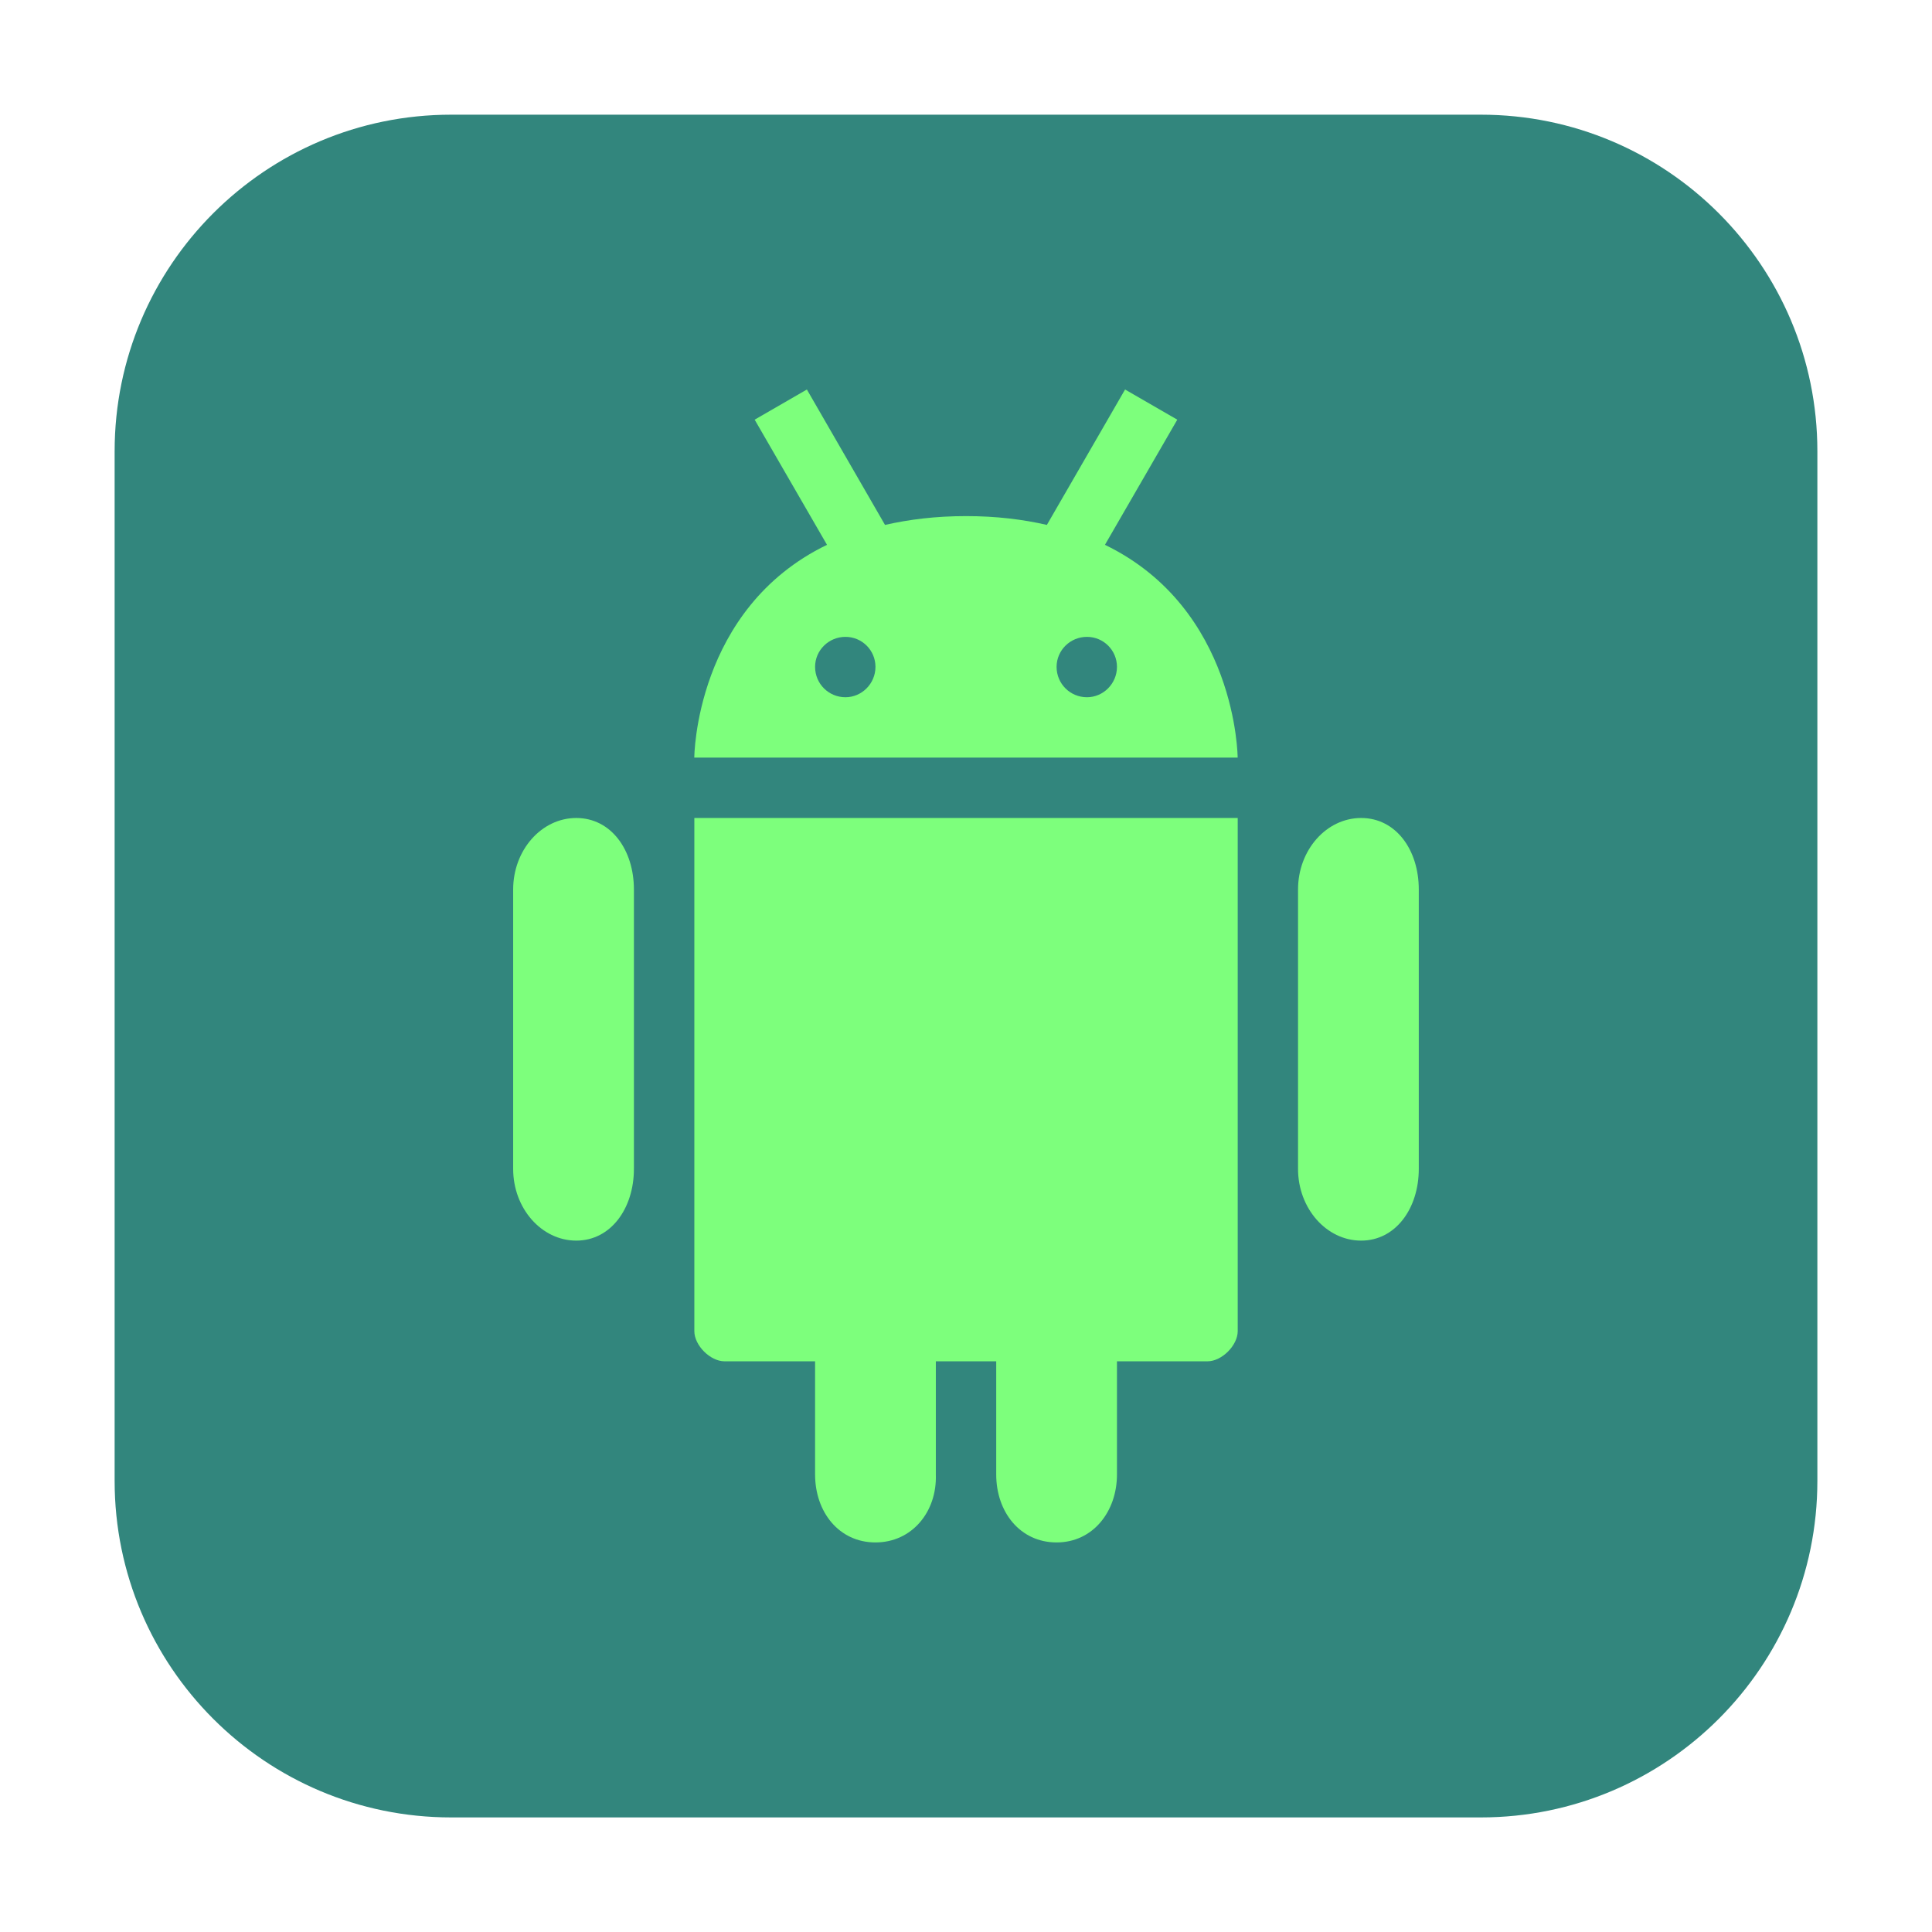 <svg height="36pt" viewBox="0 0 36 36" width="36pt" xmlns="http://www.w3.org/2000/svg"><path d="m8.406 2.137h19.188c3.461 0 6.27 2.809 6.27 6.27v19.188c0 3.461-2.809 6.27-6.27 6.27h-19.188c-3.461 0-6.27-2.809-6.27-6.27v-19.188c0-3.461 2.809-6.27 6.27-6.27zm0 0" fill="#32867d" fill-rule="evenodd"/><g fill="#7dff7c"><path d="m10.738 15.242c-.648 0-1.176.598-1.176 1.332v5.207c0 .734.527 1.336 1.176 1.336.645 0 1.074-.602 1.074-1.336v-5.207c0-.738-.426-1.332-1.074-1.332"/><path d="m12.938 15.242v9.562c0 .266.297.562.562.562h1.688v2.109c0 .699.445 1.266 1.125 1.266.676 0 1.148-.566 1.125-1.266v-2.109h1.125v2.109c0 .699.445 1.266 1.125 1.266.676 0 1.125-.574 1.125-1.266v-2.109h1.688c.266 0 .562-.297.562-.562v-9.562zm0 0"/><path d="m25.363 15.242c-.648 0-1.176.598-1.176 1.332v5.207c0 .734.527 1.336 1.176 1.336.645 0 1.074-.602 1.074-1.336v-5.207c0-.738-.426-1.332-1.074-1.332"/><path d="m15.035 7.258-.973.562 1.348 2.332c-2.461 1.191-2.473 3.965-2.473 3.965h10.125s-.012-2.773-2.473-3.965l1.348-2.332-.973-.562-1.457 2.523c-.445-.102-.941-.164-1.504-.164-.57 0-1.062.062-1.512.164zm.719 4.609c.309 0 .559.25.559.559 0 .312-.254.566-.559.566-.312 0-.566-.25-.566-.566 0-.309.254-.559.566-.559zm4.5 0c .309 0 .559.25.559.559 0 .312-.254.566-.559.566-.312 0-.566-.25-.566-.566 0-.309.254-.559.566-.559zm0 0"/></g></svg>